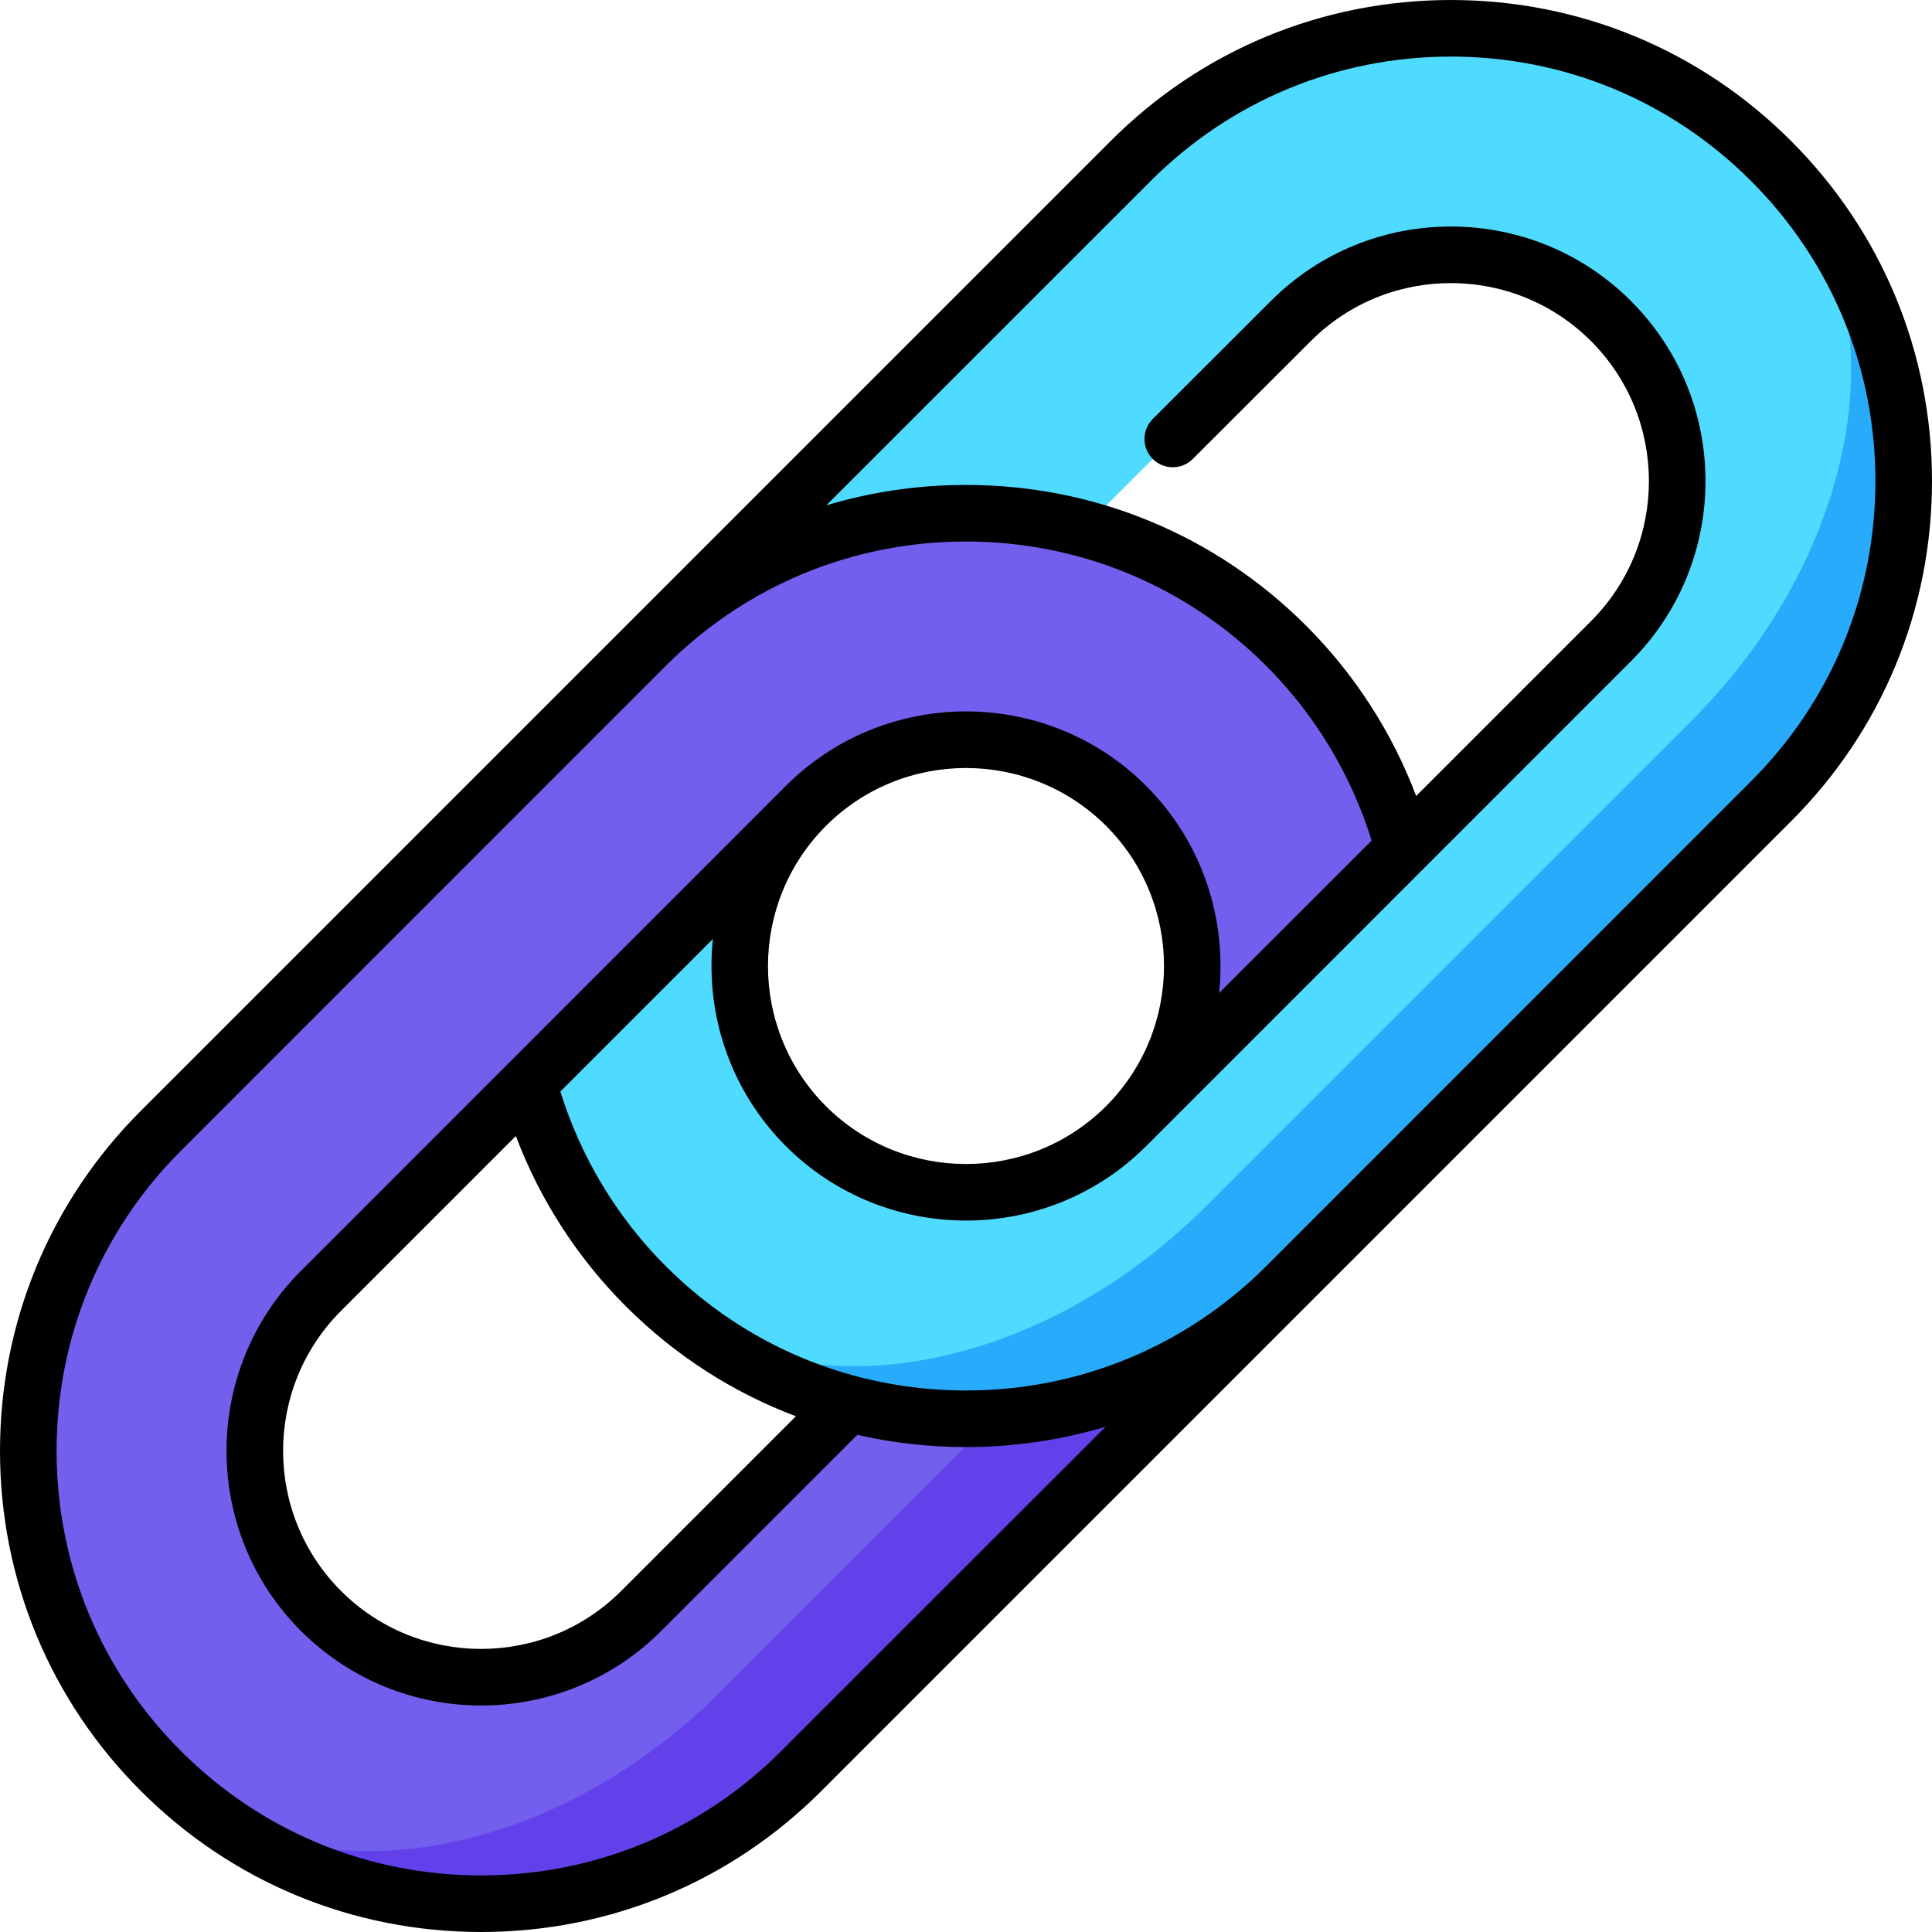 <svg width="21" height="21" viewBox="0 0 21 21" fill="none" xmlns="http://www.w3.org/2000/svg">
<g clip-path="url(#clip0_150_741)">
<path d="M15.412 10.809L6.97 18.671L1.749 19.251C3.671 21.173 6.788 21.173 8.71 19.251L13.98 13.98C14.863 13.098 15.34 11.963 15.412 10.809Z" fill="#6241EA"/>
<path d="M13.98 7.02C13.346 6.386 12.582 5.961 11.774 5.745C10.672 4.643 10.034 4.005 7.02 7.019L1.749 12.29C-0.173 14.212 -0.173 17.329 1.749 19.251C3.191 20.692 5.918 20.303 7.84 18.381L15.412 10.809C15.497 9.448 15.02 8.059 13.98 7.02ZM6.97 17.511C6.009 18.472 4.45 18.472 3.489 17.511C2.528 16.55 2.528 14.991 3.489 14.03L5.745 11.774L8.76 13.98C7.318 12.539 7.318 10.201 8.76 8.76C9.721 7.799 11.279 7.799 12.24 8.76C13.201 9.721 13.201 11.279 12.24 12.24L6.97 17.511Z" fill="#725FEE"/>
<path d="M19.251 1.749L18.671 6.97L12.24 13.4L7.02 13.98C8.942 15.902 12.058 15.902 13.98 13.98L19.251 8.71C21.173 6.788 21.173 3.671 19.251 1.749Z" fill="#28ABFA"/>
<path d="M19.251 1.749C17.329 -0.173 14.212 -0.173 12.29 1.749L7.02 7.02C8.308 5.732 10.133 5.307 11.774 5.745L14.03 3.489C14.992 2.528 16.55 2.528 17.511 3.489C18.472 4.45 18.472 6.009 17.511 6.97L12.24 12.24C11.279 13.201 9.721 13.201 8.76 12.24C7.799 11.279 7.799 9.721 8.76 8.76L5.745 11.774C5.961 12.582 6.386 13.346 7.02 13.98C8.461 15.422 11.188 15.032 13.11 13.11L18.381 7.84C20.303 5.918 20.692 3.191 19.251 1.749Z" fill="#4FDBFF"/>
<path d="M21 5.229C21 3.833 20.456 2.519 19.468 1.532C18.481 0.544 17.167 0 15.771 0C14.374 0 13.06 0.544 12.073 1.532L1.532 12.073C0.544 13.06 0 14.374 0 15.771C0 17.167 0.544 18.481 1.532 19.468C2.519 20.456 3.833 21 5.229 21C6.626 21 7.94 20.456 8.927 19.468L19.468 8.927C20.456 7.94 21 6.626 21 5.229ZM8.492 19.033C7.621 19.905 6.462 20.385 5.229 20.385C3.997 20.385 2.838 19.905 1.967 19.033C1.095 18.162 0.615 17.003 0.615 15.771C0.615 14.538 1.095 13.379 1.967 12.508L7.237 7.237C8.109 6.366 9.267 5.886 10.5 5.886C11.732 5.886 12.891 6.366 13.763 7.237C14.295 7.769 14.688 8.423 14.909 9.137L13.251 10.794C13.336 9.991 13.072 9.157 12.458 8.542C11.379 7.463 9.623 7.463 8.543 8.541C8.542 8.542 3.272 13.813 3.272 13.813C2.192 14.892 2.192 16.649 3.272 17.728C3.812 18.268 4.521 18.538 5.229 18.538C5.938 18.538 6.647 18.268 7.187 17.728L9.319 15.596C9.702 15.684 10.098 15.729 10.5 15.729C11.022 15.729 11.533 15.653 12.019 15.507L8.492 19.033ZM12.023 12.023C11.183 12.862 9.817 12.862 8.977 12.023C8.138 11.183 8.138 9.818 8.977 8.978C9.397 8.557 9.949 8.348 10.5 8.348C11.051 8.348 11.603 8.558 12.023 8.977C12.862 9.817 12.862 11.182 12.023 12.023ZM5.607 12.348C5.868 13.039 6.275 13.671 6.802 14.198C7.336 14.732 7.965 15.136 8.651 15.394L6.752 17.293C6.332 17.713 5.781 17.923 5.229 17.923C4.678 17.923 4.127 17.713 3.707 17.293C2.867 16.453 2.867 15.088 3.707 14.248L5.607 12.348ZM13.763 13.763C12.891 14.634 11.732 15.114 10.5 15.114C9.267 15.114 8.109 14.634 7.237 13.763C6.705 13.231 6.312 12.577 6.091 11.864L7.749 10.206C7.664 11.009 7.928 11.843 8.542 12.458C9.082 12.997 9.791 13.267 10.5 13.267C11.209 13.267 11.917 12.998 12.457 12.459C12.458 12.458 17.728 7.187 17.728 7.187C18.808 6.108 18.808 4.351 17.728 3.272C16.649 2.192 14.892 2.192 13.813 3.272L12.53 4.554C12.41 4.675 12.41 4.869 12.53 4.989C12.65 5.109 12.845 5.109 12.965 4.989L14.248 3.707C15.087 2.867 16.453 2.867 17.293 3.707C18.133 4.546 18.133 5.913 17.293 6.752L15.393 8.652C15.132 7.961 14.725 7.329 14.198 6.802C13.21 5.814 11.897 5.271 10.5 5.271C9.978 5.271 9.467 5.347 8.981 5.493L12.508 1.967C13.379 1.095 14.538 0.615 15.771 0.615C17.003 0.615 18.162 1.095 19.033 1.967C19.905 2.838 20.385 3.997 20.385 5.229C20.385 6.462 19.905 7.621 19.033 8.492L13.763 13.763Z" fill="black"/>
</g>
<defs>
<clipPath id="clip0_150_741">
<rect width="21" height="21" fill="white"/>
</clipPath>
</defs>
</svg>
